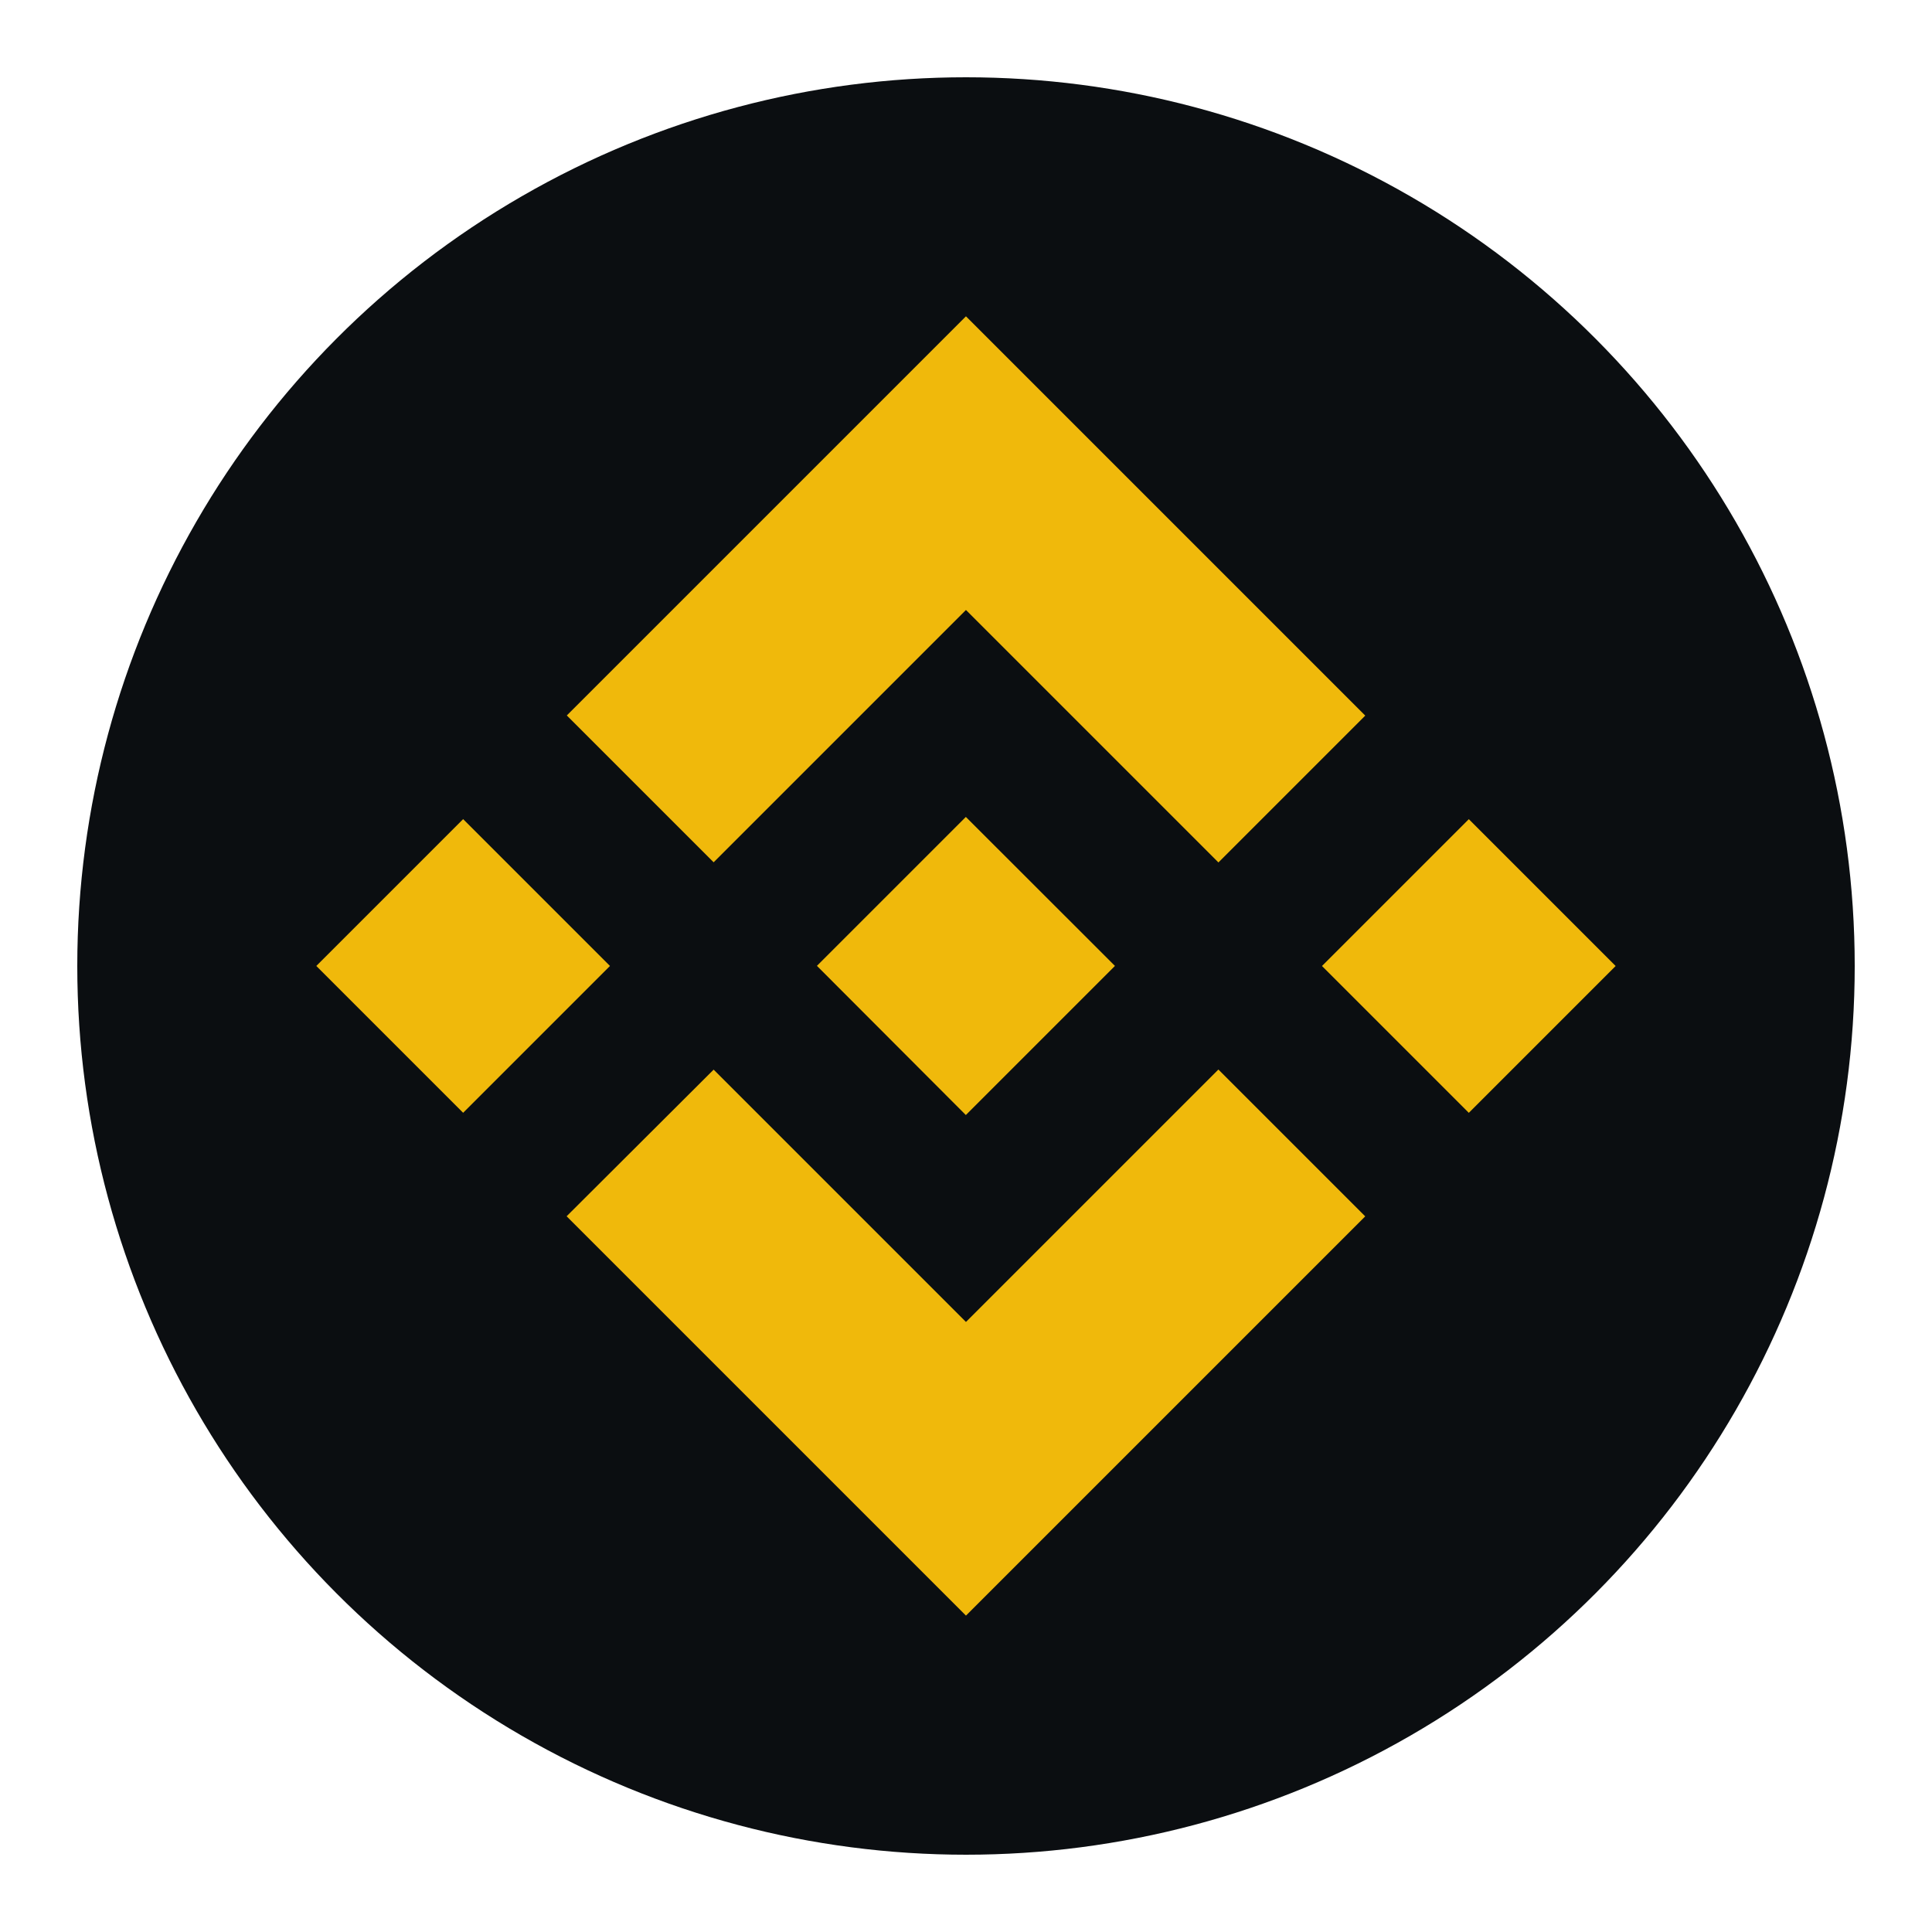 <svg xmlns="http://www.w3.org/2000/svg" xmlns:xlink="http://www.w3.org/1999/xlink" width="50" height="50" viewBox="0 0 50 50">
  <defs>
    <clipPath id="clip-ic_bnb">
      <rect width="50" height="50"/>
    </clipPath>
  </defs>
  <g id="ic_bnb" clip-path="url(#clip-ic_bnb)">
    <g id="Binance-BNB-Icon-Logo.wine" transform="translate(1.72 1.72)">
      <circle id="Ellipse_167" data-name="Ellipse 167" cx="23" cy="23" r="23" transform="translate(0.28 0.28)" fill="#0b0e11"/>
      <path id="Path_434" data-name="Path 434" d="M23.616,27.463l6.53-6.53,6.534,6.534,3.8-3.8L30.146,13.333l-10.33,10.33Zm-6.483-1.117,3.8,3.8-3.8,3.8-3.8-3.8Zm6.483,6.483,6.53,6.53,6.533-6.533,3.8,3.8,0,0L30.146,46.959l-10.33-10.33-.005-.005ZM46.96,30.147l-3.8,3.8-3.8-3.8,3.8-3.8Z" transform="translate(-6.867 -6.867)" fill="#f0b90b"/>
      <path id="Path_435" data-name="Path 435" d="M47.757,43.9h0L43.9,40.046,40.046,43.9l.005.005L43.9,47.761,47.761,43.9Z" transform="translate(-20.624 -20.624)" fill="#f0b90b"/>
    </g>
  </g>
</svg>
